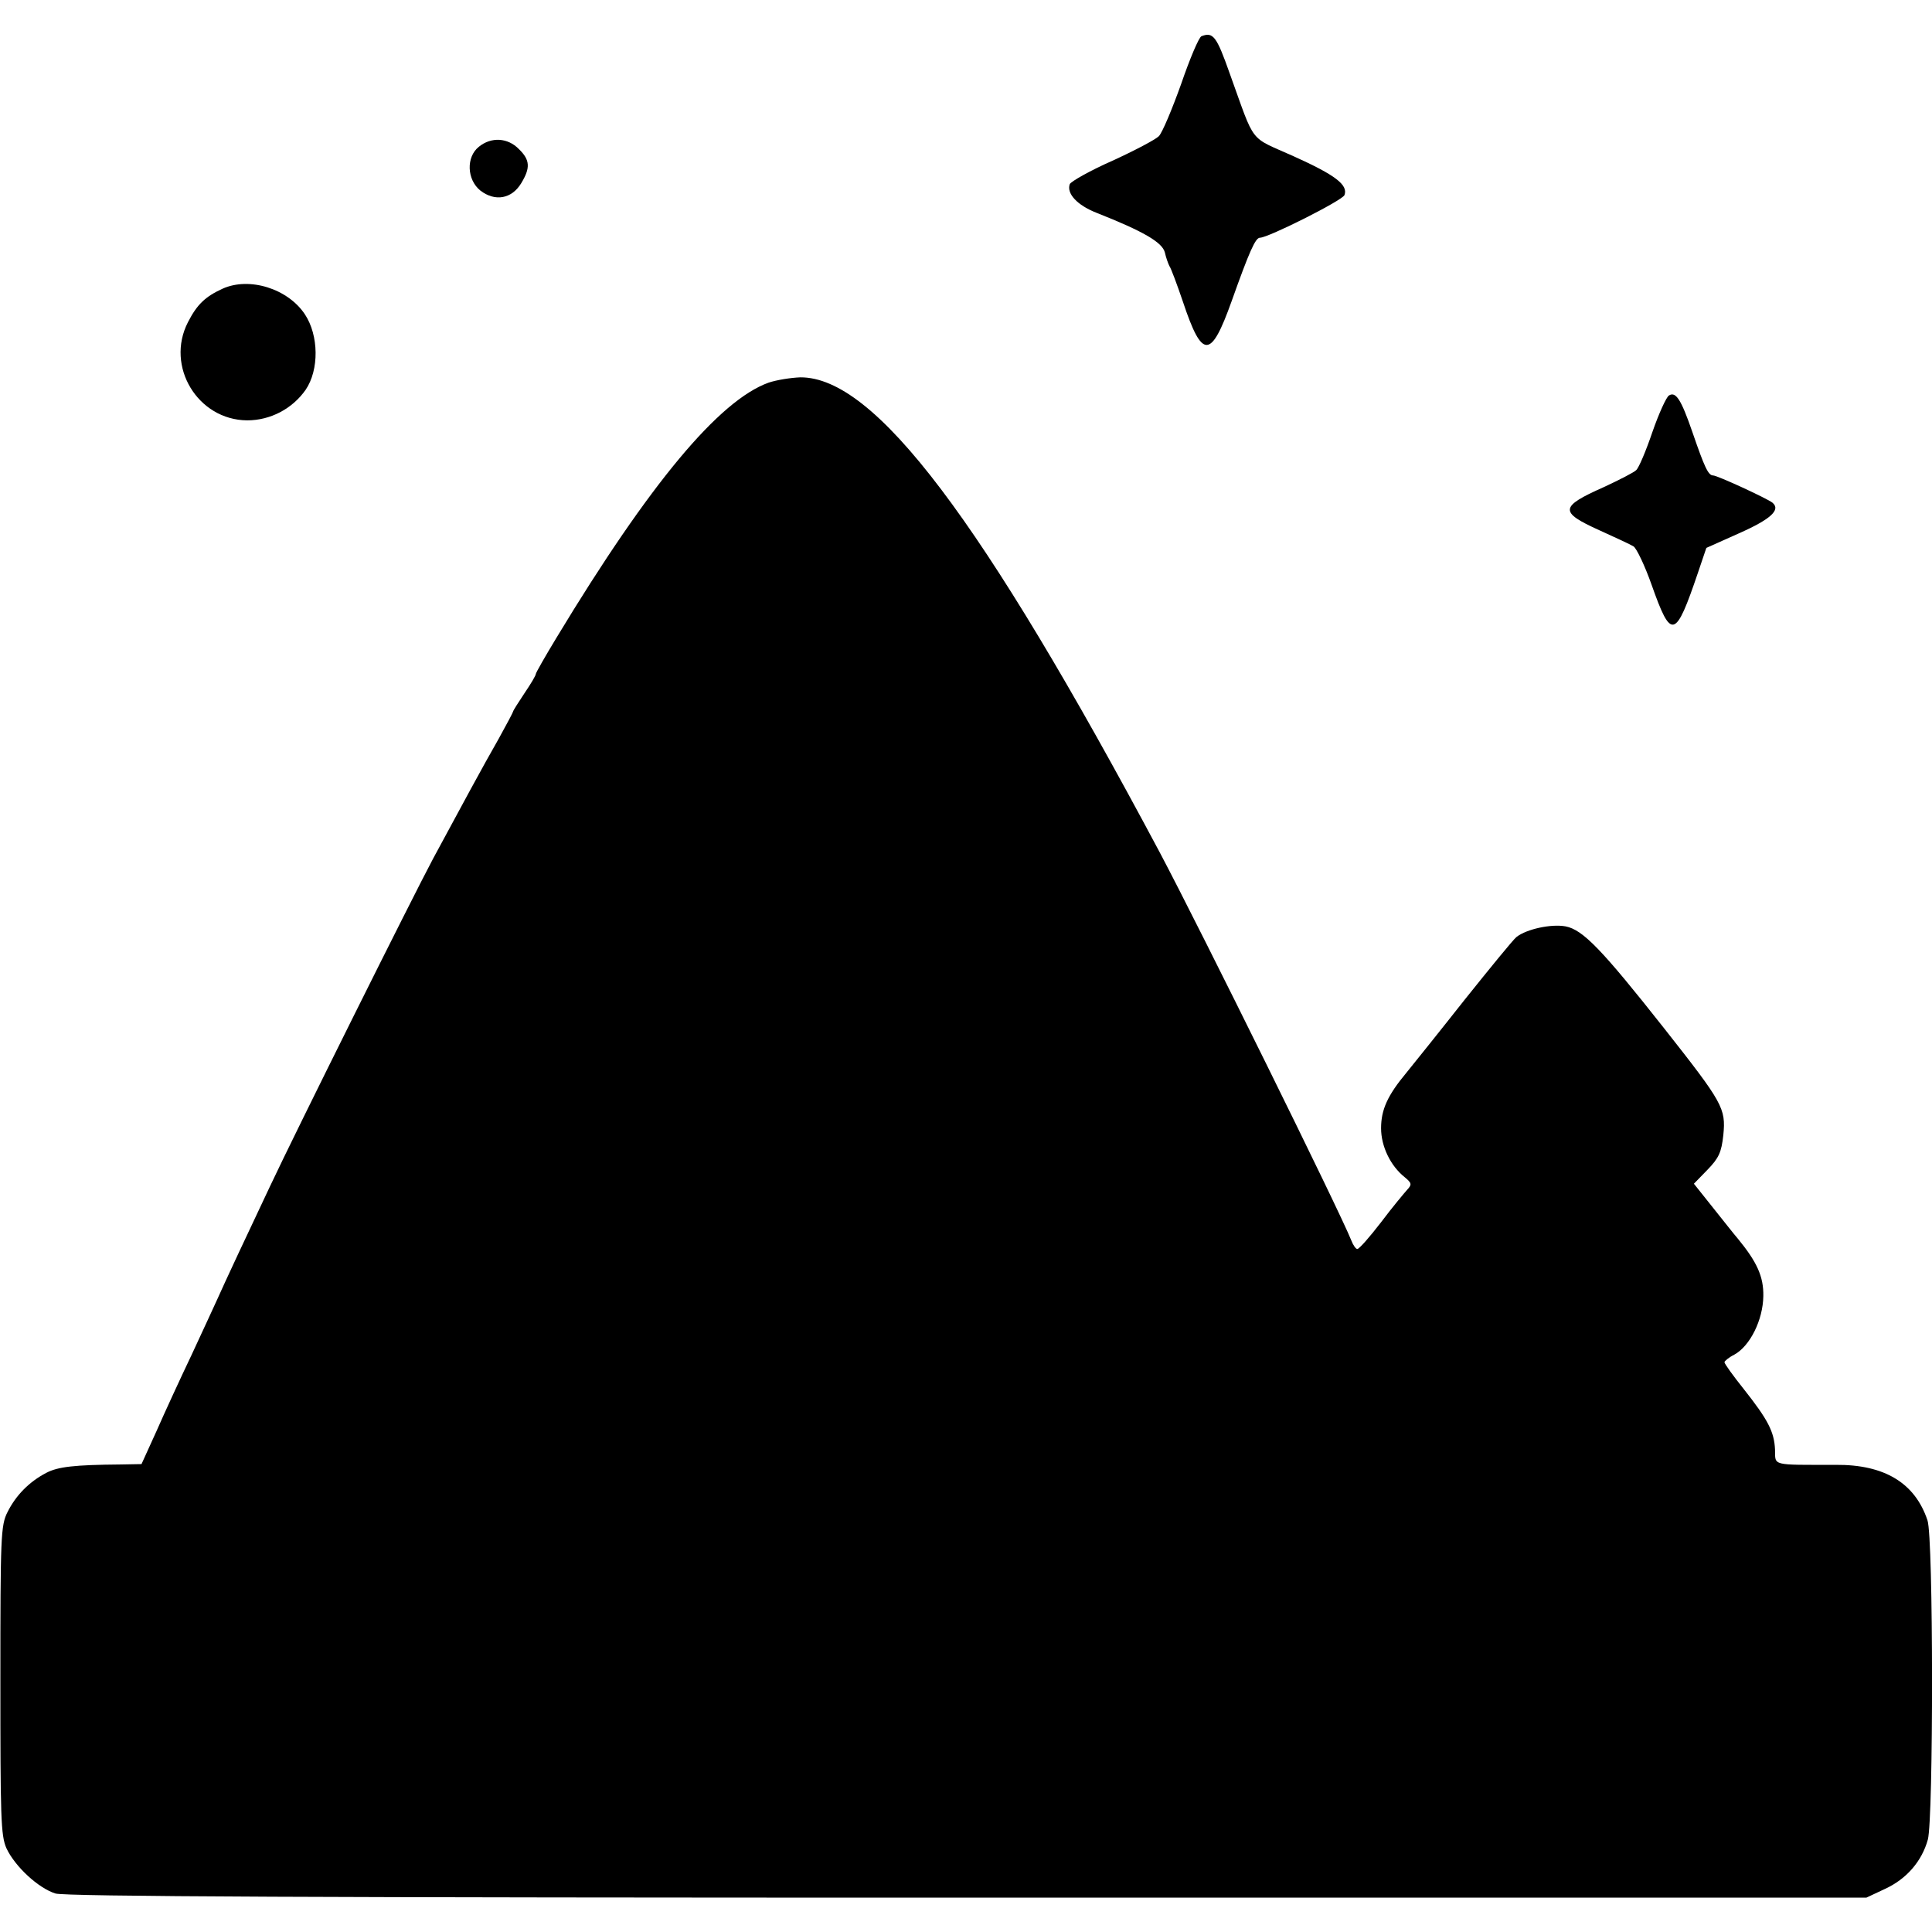 <?xml version="1.0" standalone="no"?>
<!DOCTYPE svg PUBLIC "-//W3C//DTD SVG 20010904//EN"
 "http://www.w3.org/TR/2001/REC-SVG-20010904/DTD/svg10.dtd">
<svg version="1.0" xmlns="http://www.w3.org/2000/svg"
 width="512pt" height="512pt" viewBox="0 0 512 512"
 preserveAspectRatio="xMidYMid meet">
<g transform="translate(0,512) scale(0.1,-0.1)"
fill="#000000" stroke="none">
<path d="M3184 5024 c-7 -3 -31 -60 -54 -127 -24 -67 -50 -129 -59 -138 -9 -9
-64 -38 -123 -65 -59 -26 -110 -55 -113 -62 -9 -25 20 -56 71 -76 124 -49 174
-78 181 -105 3 -14 9 -30 12 -36 4 -5 20 -48 36 -95 51 -153 74 -152 129 2 47
132 63 168 75 168 22 0 219 99 224 113 10 27 -24 53 -135 103 -120 54 -100 28
-169 219 -35 99 -44 111 -75 99z"/>
<path d="M1269 4731 c-34 -27 -32 -87 4 -116 39 -30 83 -22 108 19 25 41 24
62 -6 91 -29 30 -73 33 -106 6z"/>
<path d="M590 4355 c-46 -21 -68 -42 -92 -89 -60 -117 26 -259 157 -260 62 0
120 31 155 81 36 53 35 144 -2 200 -45 68 -147 100 -218 68z"/>
<path d="M2037 4106 c-131 -47 -315 -267 -561 -674 -31 -51 -56 -95 -56 -98 0
-4 -13 -26 -30 -51 -16 -24 -30 -46 -30 -48 0 -2 -17 -34 -38 -72 -43 -75
-100 -181 -174 -318 -55 -103 -363 -721 -433 -870 -55 -116 -121 -257 -140
-300 -7 -16 -38 -82 -67 -145 -30 -63 -72 -154 -93 -202 l-40 -88 -55 -1
c-123 -1 -166 -6 -197 -22 -46 -24 -81 -60 -103 -104 -18 -35 -19 -65 -19
-446 0 -362 1 -411 16 -445 23 -49 85 -106 130 -120 26 -8 701 -11 2417 -11
l2382 0 49 23 c57 26 98 73 114 131 15 56 15 800 -1 846 -33 99 -114 148 -243
147 -172 0 -160 -3 -161 40 -2 48 -19 80 -83 161 -28 35 -51 67 -51 71 0 3 12
13 26 20 42 23 76 92 77 155 1 52 -17 91 -68 153 -8 9 -37 46 -65 81 l-51 64
36 37 c30 31 37 46 42 92 7 71 -1 85 -157 283 -165 209 -215 261 -261 270 -38
7 -103 -7 -130 -28 -8 -6 -70 -82 -138 -167 -67 -85 -137 -172 -154 -193 -50
-60 -67 -98 -67 -147 0 -48 25 -100 63 -130 18 -15 19 -19 7 -32 -8 -9 -40
-47 -70 -87 -30 -39 -58 -71 -63 -71 -4 0 -11 10 -16 23 -31 78 -400 825 -507
1027 -474 889 -756 1261 -953 1260 -26 -1 -63 -7 -84 -14z"/>
<path d="M4423 4072 c-7 -4 -27 -48 -44 -97 -17 -50 -36 -95 -43 -101 -6 -6
-45 -26 -86 -45 -117 -52 -118 -66 -12 -114 42 -19 83 -38 91 -43 8 -5 30 -51
48 -102 52 -147 63 -144 123 33 l22 65 85 38 c86 38 113 63 90 82 -16 12 -146
72 -157 72 -13 0 -23 22 -55 115 -30 87 -44 108 -62 97z"/>
</g>
</svg>
